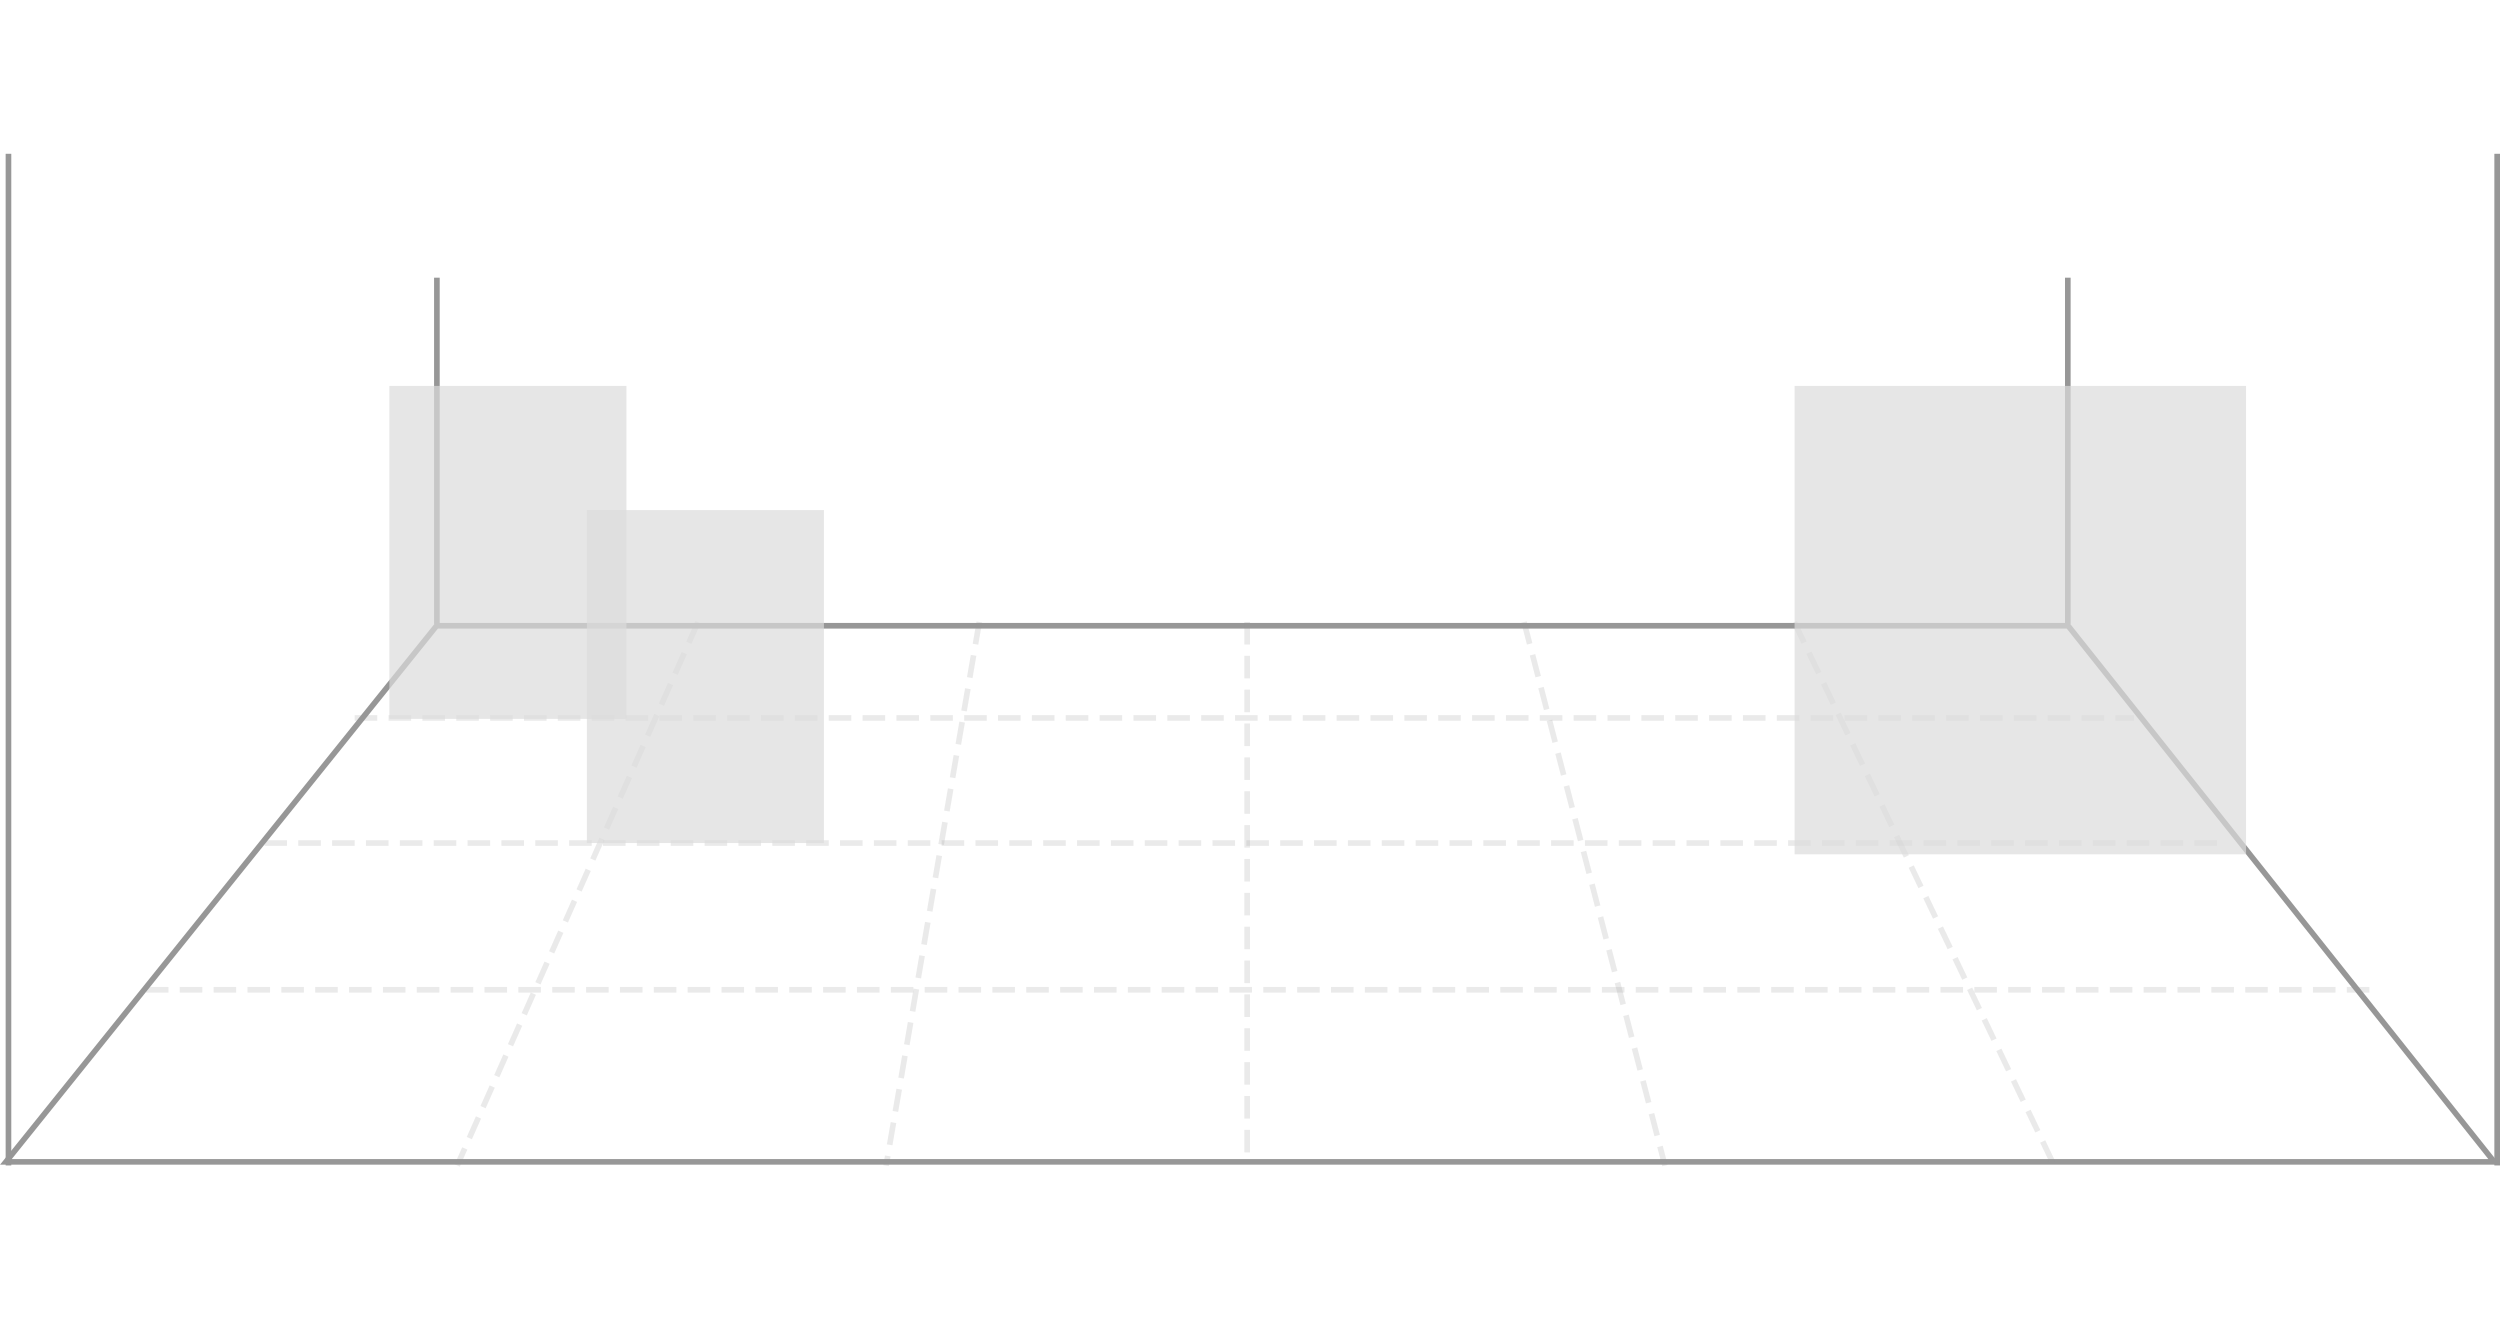 <?xml version="1.0" encoding="UTF-8"?>
<svg width="343px" height="181px" viewBox="0 0 443 181" version="1.1" xmlns="http://www.w3.org/2000/svg" xmlns:xlink="http://www.w3.org/1999/xlink">
    <g id="Quote-Tool" stroke="none" stroke-width="1" fill="none" fill-rule="evenodd">
        <g id="Quote-2.0---Size" transform="translate(-492, -361)" fill-rule="nonzero">
            <g id="Group" transform="translate(492, 362)">
                <path d="M77.363,83.5 L1.043,178.5 L441.964,178.5 L366.463,83.5 L77.363,83.5 Z" id="Rectangle-3" stroke="#979797"></path>
                <path d="M442.5,0.367 L442.5,178.633" id="Line" stroke="#979797" stroke-linecap="square"></path>
                <path d="M1.5,0.367 L1.5,178.633" id="Line-Copy-3" stroke="#979797" stroke-linecap="square"></path>
                <path d="M366.417,22.321 L366.417,82.679" id="Line-Copy" stroke="#979797" stroke-linecap="square"></path>
                <path d="M77.417,22.321 L77.417,82.679" id="Line-Copy-2" stroke="#979797" stroke-linecap="square"></path>
                <path d="M47.352,122 L394.648,122" id="Line-2" stroke="#979797" opacity="0.2" stroke-linecap="square" stroke-dasharray="3"></path>
                <path d="M63.351,99.833 L377.649,99.833" id="Line-2-Copy-2" stroke="#979797" opacity="0.2" stroke-linecap="square" stroke-dasharray="3"></path>
                <path d="M26.352,148 L419.648,148" id="Line-2-Copy" stroke="#979797" opacity="0.2" stroke-linecap="square" stroke-dasharray="3"></path>
                <path d="M221,83.322 L221,178.678" id="Line-3" stroke="#979797" opacity="0.2" stroke-linecap="square" stroke-dasharray="3"></path>
                <path d="M270.179,83.322 L294.905,178.678" id="Line-3-Copy" stroke="#979797" opacity="0.2" stroke-linecap="square" stroke-dasharray="3"></path>
                <path d="M318.174,83.32 L363.779,178.68" id="Line-3-Copy-2" stroke="#979797" opacity="0.2" stroke-linecap="square" stroke-dasharray="3"></path>
                <path d="M173.446,83.32 L157.099,178.68" id="Line-3-Copy-4" stroke="#979797" opacity="0.2" stroke-linecap="square" stroke-dasharray="3"></path>
                <path d="M123.48,83.32 L81.22,178.68" id="Line-3-Copy-5" stroke="#979797" opacity="0.2" stroke-linecap="square" stroke-dasharray="3"></path>
                <rect id="Rectangle-4" fill="#DCDCDC" opacity="0.7" x="69" y="41" width="42" height="59"></rect>
                <rect id="Rectangle-4-Copy-2" fill="#DCDCDC" opacity="0.7" x="104" y="63" width="42" height="59"></rect>
                <rect id="Rectangle-4-Copy" fill="#DCDCDC" opacity="0.7" x="318" y="41" width="80" height="83"></rect>
            </g>
        </g>
    </g>
</svg>